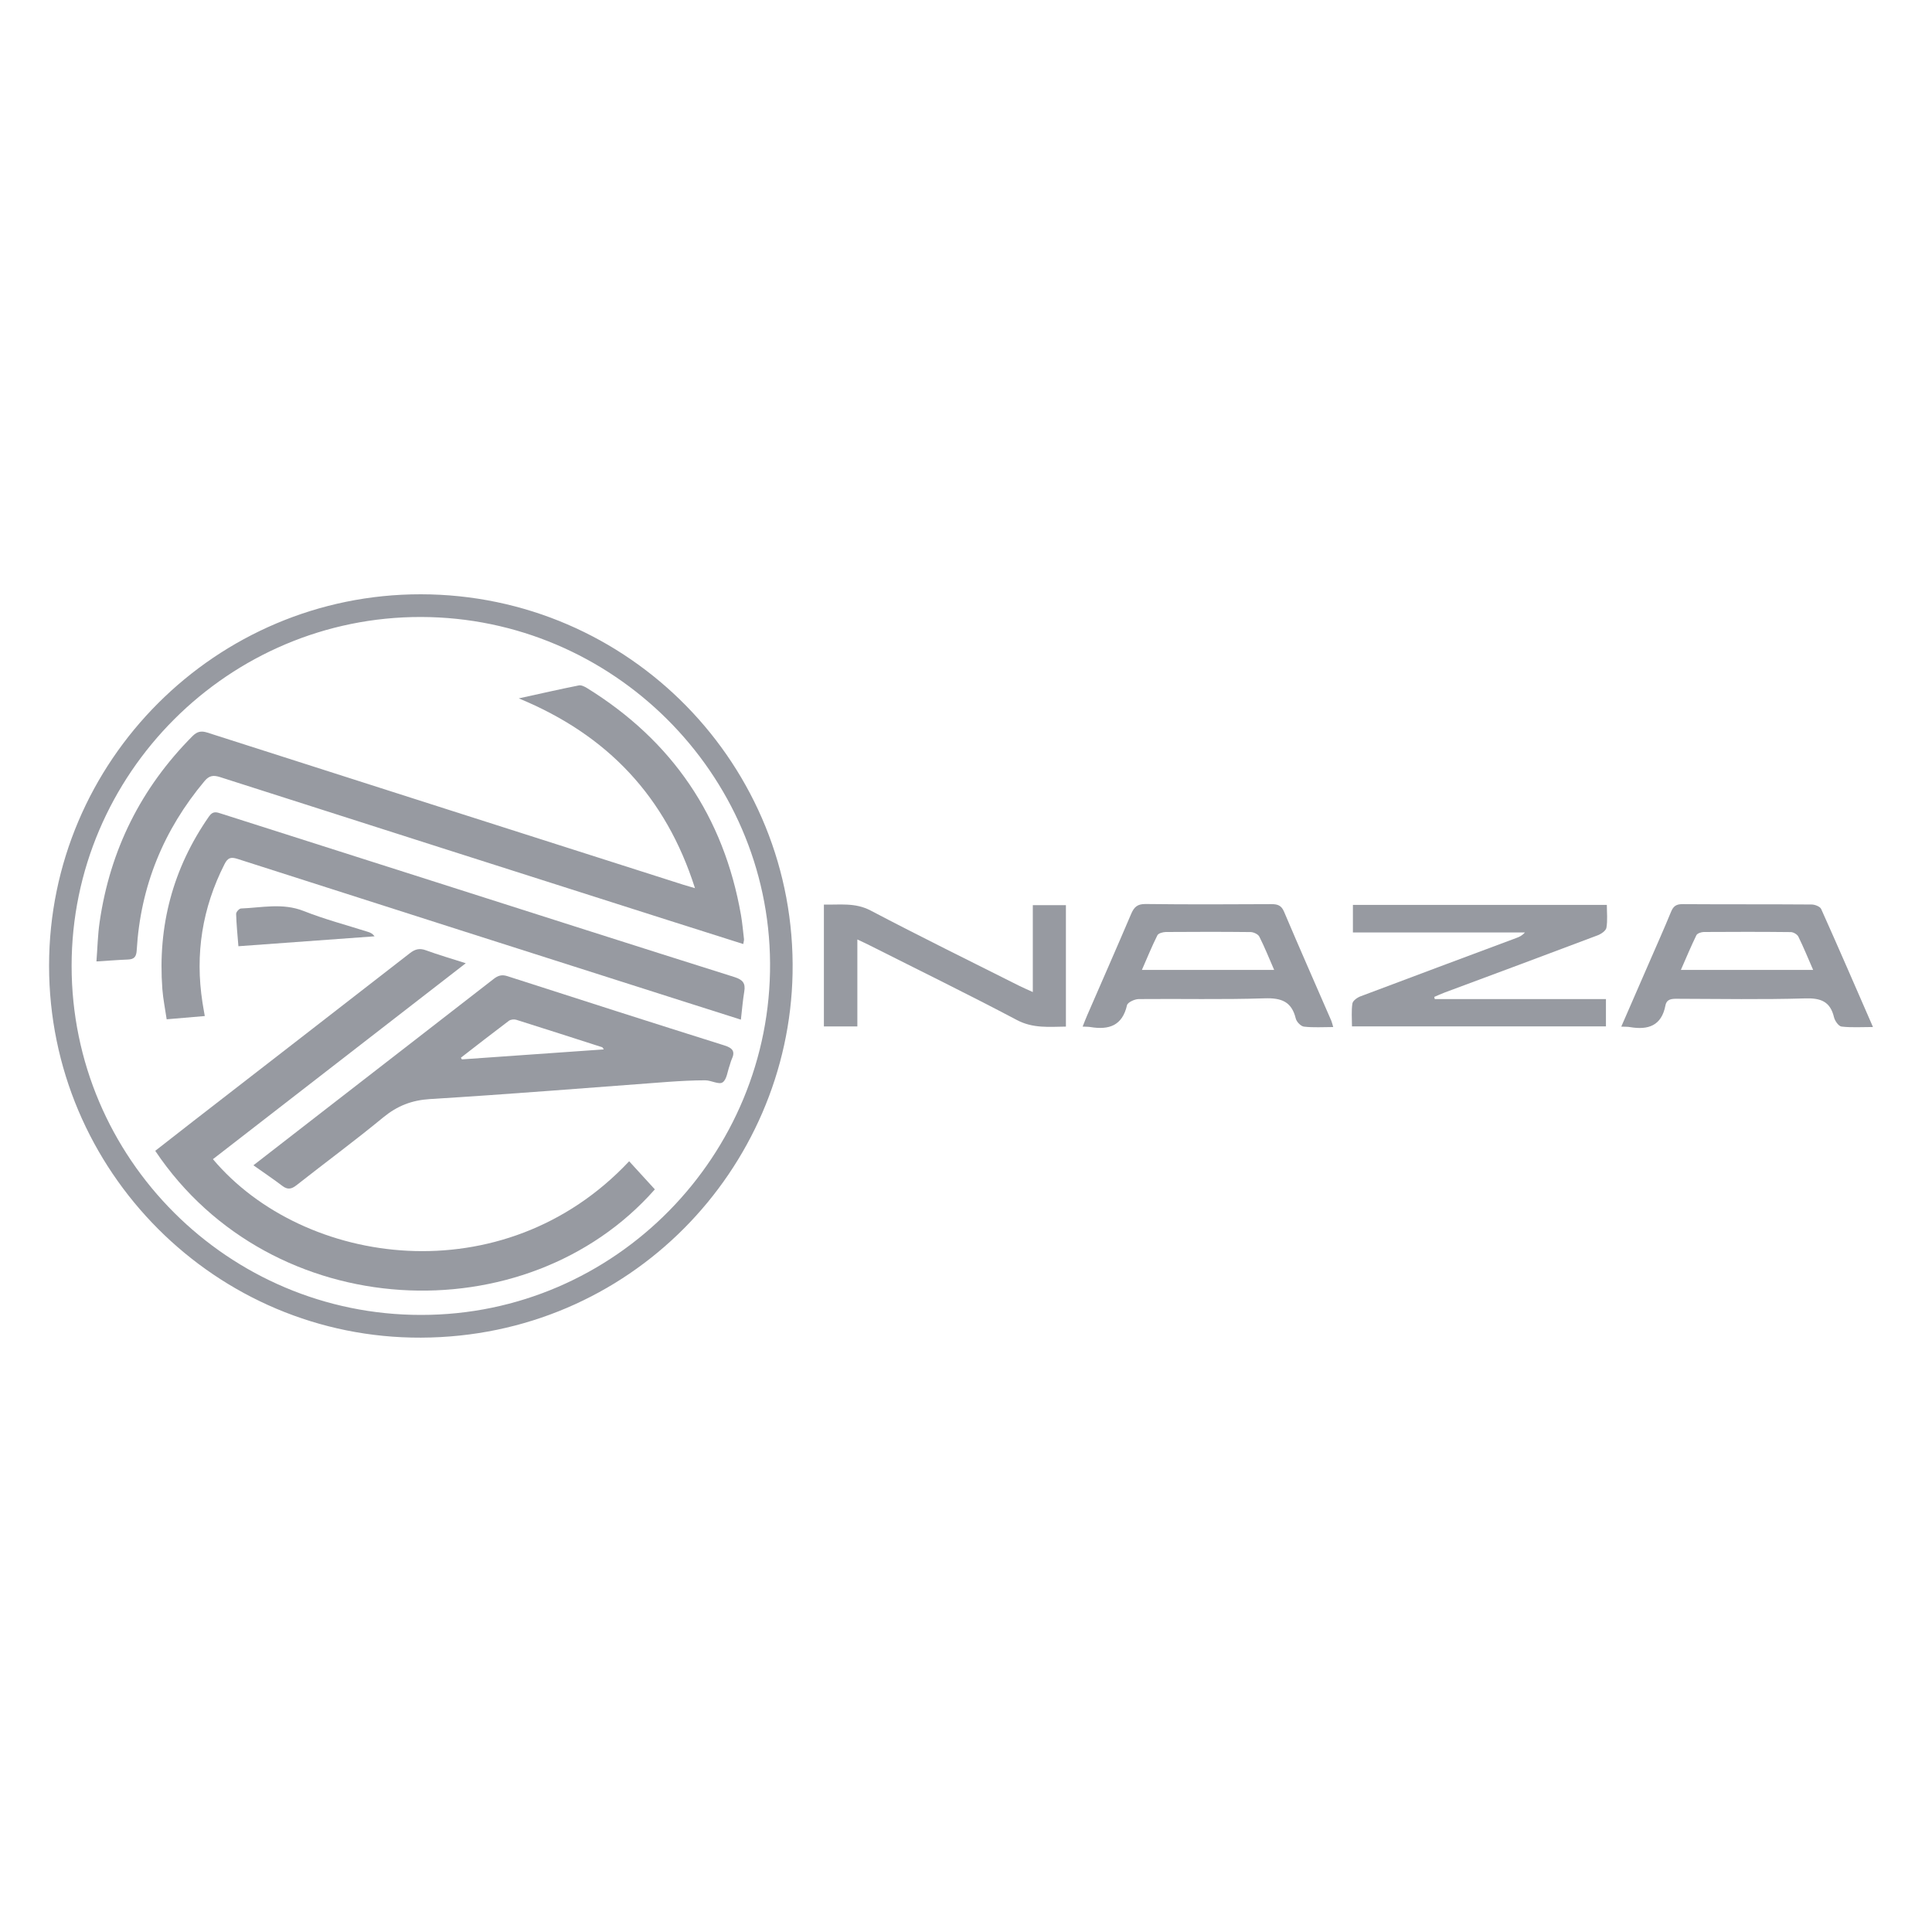 <?xml version="1.0" encoding="utf-8"?>
<!-- Generator: Adobe Illustrator 16.0.0, SVG Export Plug-In . SVG Version: 6.00 Build 0)  -->
<!DOCTYPE svg PUBLIC "-//W3C//DTD SVG 1.1//EN" "http://www.w3.org/Graphics/SVG/1.1/DTD/svg11.dtd">
<svg version="1.1" id="Layer_1" xmlns:sketch="http://www.bohemiancoding.com/sketch/ns"
	 xmlns="http://www.w3.org/2000/svg" xmlns:xlink="http://www.w3.org/1999/xlink" x="0px" y="0px" width="60px" height="60px"
	 viewBox="0 0 60 60" enable-background="new 0 0 60 60" xml:space="preserve">
<title>google</title>
<desc>Created with Sketch.</desc>
<g>
	<g>
		<path fill-rule="evenodd" clip-rule="evenodd" fill="#979AA1" d="M44.558,31.028c1.763,0,3.526,0,5.316,0c0,0.297,0,0.562,0,0.847
			c-2.618,0-5.229,0-7.887,0c0-0.238-0.022-0.479,0.013-0.71c0.013-0.086,0.148-0.184,0.249-0.222
			c1.612-0.609,3.229-1.21,4.844-1.814c0.092-0.033,0.182-0.074,0.264-0.171c-1.771,0-3.542,0-5.341,0c0-0.303,0-0.569,0-0.855
			c2.616,0,5.227,0,7.886,0c0,0.24,0.027,0.48-0.013,0.709c-0.016,0.093-0.164,0.194-0.272,0.235
			c-1.581,0.598-3.166,1.186-4.748,1.775c-0.111,0.042-0.219,0.092-0.327,0.138C44.547,30.982,44.553,31.006,44.558,31.028z"/>
		<path fill-rule="evenodd" clip-rule="evenodd" fill="#979AA1" d="M41.404,31.896c-0.323,0-0.619,0.021-0.908-0.013
			c-0.097-0.011-0.23-0.149-0.255-0.252c-0.129-0.531-0.451-0.644-0.972-0.627c-1.301,0.043-2.604,0.01-3.905,0.023
			c-0.127,0.001-0.344,0.102-0.364,0.191c-0.146,0.641-0.565,0.772-1.136,0.678c-0.066-0.011-0.135-0.008-0.242-0.014
			c0.054-0.135,0.096-0.248,0.145-0.359c0.454-1.046,0.915-2.091,1.362-3.141c0.09-0.211,0.193-0.31,0.446-0.307
			c1.303,0.016,2.604,0.011,3.906,0.004c0.19-0.001,0.311,0.034,0.395,0.232c0.481,1.134,0.979,2.262,1.47,3.392
			C41.367,31.754,41.378,31.808,41.404,31.896z M35.463,30.121c1.395,0,2.729,0,4.107,0c-0.163-0.373-0.297-0.711-0.461-1.034
			c-0.038-0.074-0.176-0.139-0.269-0.141c-0.878-0.01-1.757-0.008-2.635-0.002c-0.09,0.002-0.229,0.039-0.261,0.102
			C35.773,29.387,35.629,29.742,35.463,30.121z"/>
		<path fill-rule="evenodd" clip-rule="evenodd" fill="#979AA1" d="M50.35,31.883c0.294-0.676,0.575-1.32,0.856-1.966
			c0.231-0.533,0.47-1.064,0.691-1.604c0.072-0.173,0.164-0.236,0.356-0.234c1.336,0.009,2.673,0.001,4.009,0.011
			c0.103,0.001,0.262,0.063,0.297,0.142c0.537,1.197,1.057,2.4,1.608,3.663c-0.355,0-0.669,0.022-0.976-0.014
			c-0.091-0.011-0.207-0.175-0.234-0.288c-0.116-0.488-0.406-0.601-0.891-0.587c-1.324,0.039-2.65,0.016-3.976,0.012
			c-0.172-0.001-0.33,0.004-0.369,0.21c-0.121,0.627-0.534,0.765-1.096,0.67C50.551,31.884,50.473,31.889,50.35,31.883z
			 M52.201,30.122c1.392,0,2.727,0,4.108,0c-0.163-0.372-0.299-0.709-0.459-1.033c-0.034-0.071-0.154-0.141-0.235-0.142
			c-0.901-0.01-1.803-0.009-2.704-0.003c-0.078,0.002-0.199,0.042-0.228,0.1C52.515,29.387,52.368,29.743,52.201,30.122z"/>
		<path fill-rule="evenodd" clip-rule="evenodd" fill="#979AA1" d="M32.075,30.809c0-0.941,0-1.807,0-2.699c0.348,0,0.672,0,1.028,0
			c0,1.246,0,2.494,0,3.772c-0.522,0.005-1.019,0.062-1.524-0.205c-1.514-0.8-3.051-1.551-4.58-2.323
			c-0.1-0.051-0.203-0.097-0.373-0.178c0,0.928,0,1.806,0,2.701c-0.375,0-0.691,0-1.039,0c0-1.25,0-2.498,0-3.785
			c0.489,0.014,0.966-0.07,1.451,0.185c1.525,0.802,3.072,1.562,4.611,2.336C31.768,30.673,31.89,30.724,32.075,30.809z"/>
	</g>
	<g>
		<path fill-rule="evenodd" clip-rule="evenodd" fill="#979AA1" d="M1.524,29.99c0-6.355,5.184-11.538,11.541-11.534
			c6.485,0.005,11.672,5.33,11.549,11.774c-0.116,6.075-5.042,11.287-11.539,11.312C6.707,41.566,1.524,36.366,1.524,29.99z
			 M13.075,40.836c6.048,0.006,10.879-4.982,10.84-10.931c-0.038-5.885-4.89-10.73-10.836-10.744
			C7.11,19.148,2.223,24.027,2.224,29.998C2.225,35.975,7.093,40.839,13.075,40.836z"/>
		<path fill-rule="evenodd" clip-rule="evenodd" fill="#979AA1" d="M23.083,29.318c-0.816-0.259-1.602-0.507-2.386-0.757
			c-4.622-1.474-9.244-2.947-13.864-4.428c-0.205-0.065-0.335-0.05-0.48,0.123c-1.275,1.522-1.99,3.269-2.107,5.252
			c-0.012,0.203-0.075,0.283-0.271,0.291c-0.305,0.012-0.609,0.037-0.98,0.059c0.033-0.421,0.041-0.824,0.099-1.221
			c0.324-2.24,1.284-4.165,2.881-5.773c0.146-0.147,0.27-0.174,0.463-0.113c4.929,1.58,9.86,3.154,14.791,4.728
			c0.095,0.03,0.19,0.055,0.354,0.104c-0.903-2.833-2.704-4.753-5.472-5.894c0.681-0.149,1.272-0.285,1.867-0.403
			c0.077-0.015,0.18,0.038,0.255,0.084c2.643,1.637,4.243,3.984,4.779,7.049c0.042,0.246,0.064,0.496,0.093,0.745
			C23.109,29.201,23.095,29.237,23.083,29.318z"/>
		<path fill-rule="evenodd" clip-rule="evenodd" fill="#979AA1" d="M6.613,35.999c2.813,3.339,9.019,4.226,12.926,0.065
			c0.264,0.29,0.529,0.579,0.798,0.873C16.35,41.463,8.436,41.137,4.821,35.74c0.392-0.306,0.784-0.613,1.178-0.919
			c2.244-1.739,4.489-3.477,6.73-5.219c0.165-0.129,0.305-0.162,0.504-0.088c0.388,0.142,0.785,0.257,1.232,0.4
			C11.814,31.969,9.214,33.983,6.613,35.999z"/>
		<path fill-rule="evenodd" clip-rule="evenodd" fill="#979AA1" d="M7.87,36.189c0.774-0.6,1.498-1.163,2.222-1.724
			c1.745-1.353,3.492-2.705,5.235-4.06c0.134-0.104,0.25-0.147,0.426-0.091c2.242,0.723,4.485,1.443,6.732,2.149
			c0.271,0.084,0.357,0.188,0.235,0.444c-0.027,0.058-0.038,0.124-0.061,0.185c-0.067,0.182-0.088,0.437-0.22,0.523
			c-0.112,0.076-0.351-0.064-0.535-0.065c-0.38,0-0.759,0.021-1.138,0.047c-2.469,0.182-4.938,0.385-7.41,0.535
			c-0.571,0.036-1.016,0.211-1.451,0.567c-0.881,0.726-1.8,1.403-2.697,2.109c-0.155,0.122-0.274,0.146-0.438,0.022
			C8.493,36.62,8.201,36.424,7.87,36.189z M14.313,32.848c0.01,0.018,0.021,0.034,0.031,0.052c1.463-0.104,2.926-0.206,4.408-0.31
			c-0.029-0.039-0.037-0.063-0.05-0.067c-0.889-0.285-1.778-0.573-2.67-0.853c-0.068-0.021-0.175-0.009-0.23,0.033
			C15.302,32.079,14.808,32.465,14.313,32.848z"/>
		<path fill-rule="evenodd" clip-rule="evenodd" fill="#979AA1" d="M23.009,31.666c-0.625-0.198-1.198-0.38-1.771-0.563
			c-4.621-1.473-9.242-2.947-13.861-4.429c-0.214-0.069-0.306-0.032-0.405,0.164c-0.691,1.36-0.918,2.79-0.684,4.295
			c0.019,0.126,0.043,0.253,0.072,0.421c-0.394,0.034-0.767,0.063-1.184,0.101c-0.047-0.325-0.111-0.632-0.134-0.939
			c-0.147-1.959,0.325-3.751,1.454-5.368c0.12-0.171,0.237-0.124,0.382-0.077c2.227,0.711,4.453,1.42,6.68,2.13
			c3.083,0.983,6.166,1.971,9.252,2.943c0.256,0.082,0.348,0.189,0.304,0.45C23.068,31.064,23.047,31.341,23.009,31.666z"/>
		<path fill-rule="evenodd" clip-rule="evenodd" fill="#979AA1" d="M7.404,29.386c-0.029-0.362-0.062-0.683-0.071-1.004
			c-0.002-0.058,0.095-0.166,0.15-0.168c0.649-0.025,1.295-0.18,1.948,0.078c0.653,0.259,1.337,0.438,2.007,0.651
			c0.067,0.022,0.132,0.051,0.195,0.135C10.232,29.18,8.831,29.282,7.404,29.386z"/>
	</g>
</g>
</svg>
